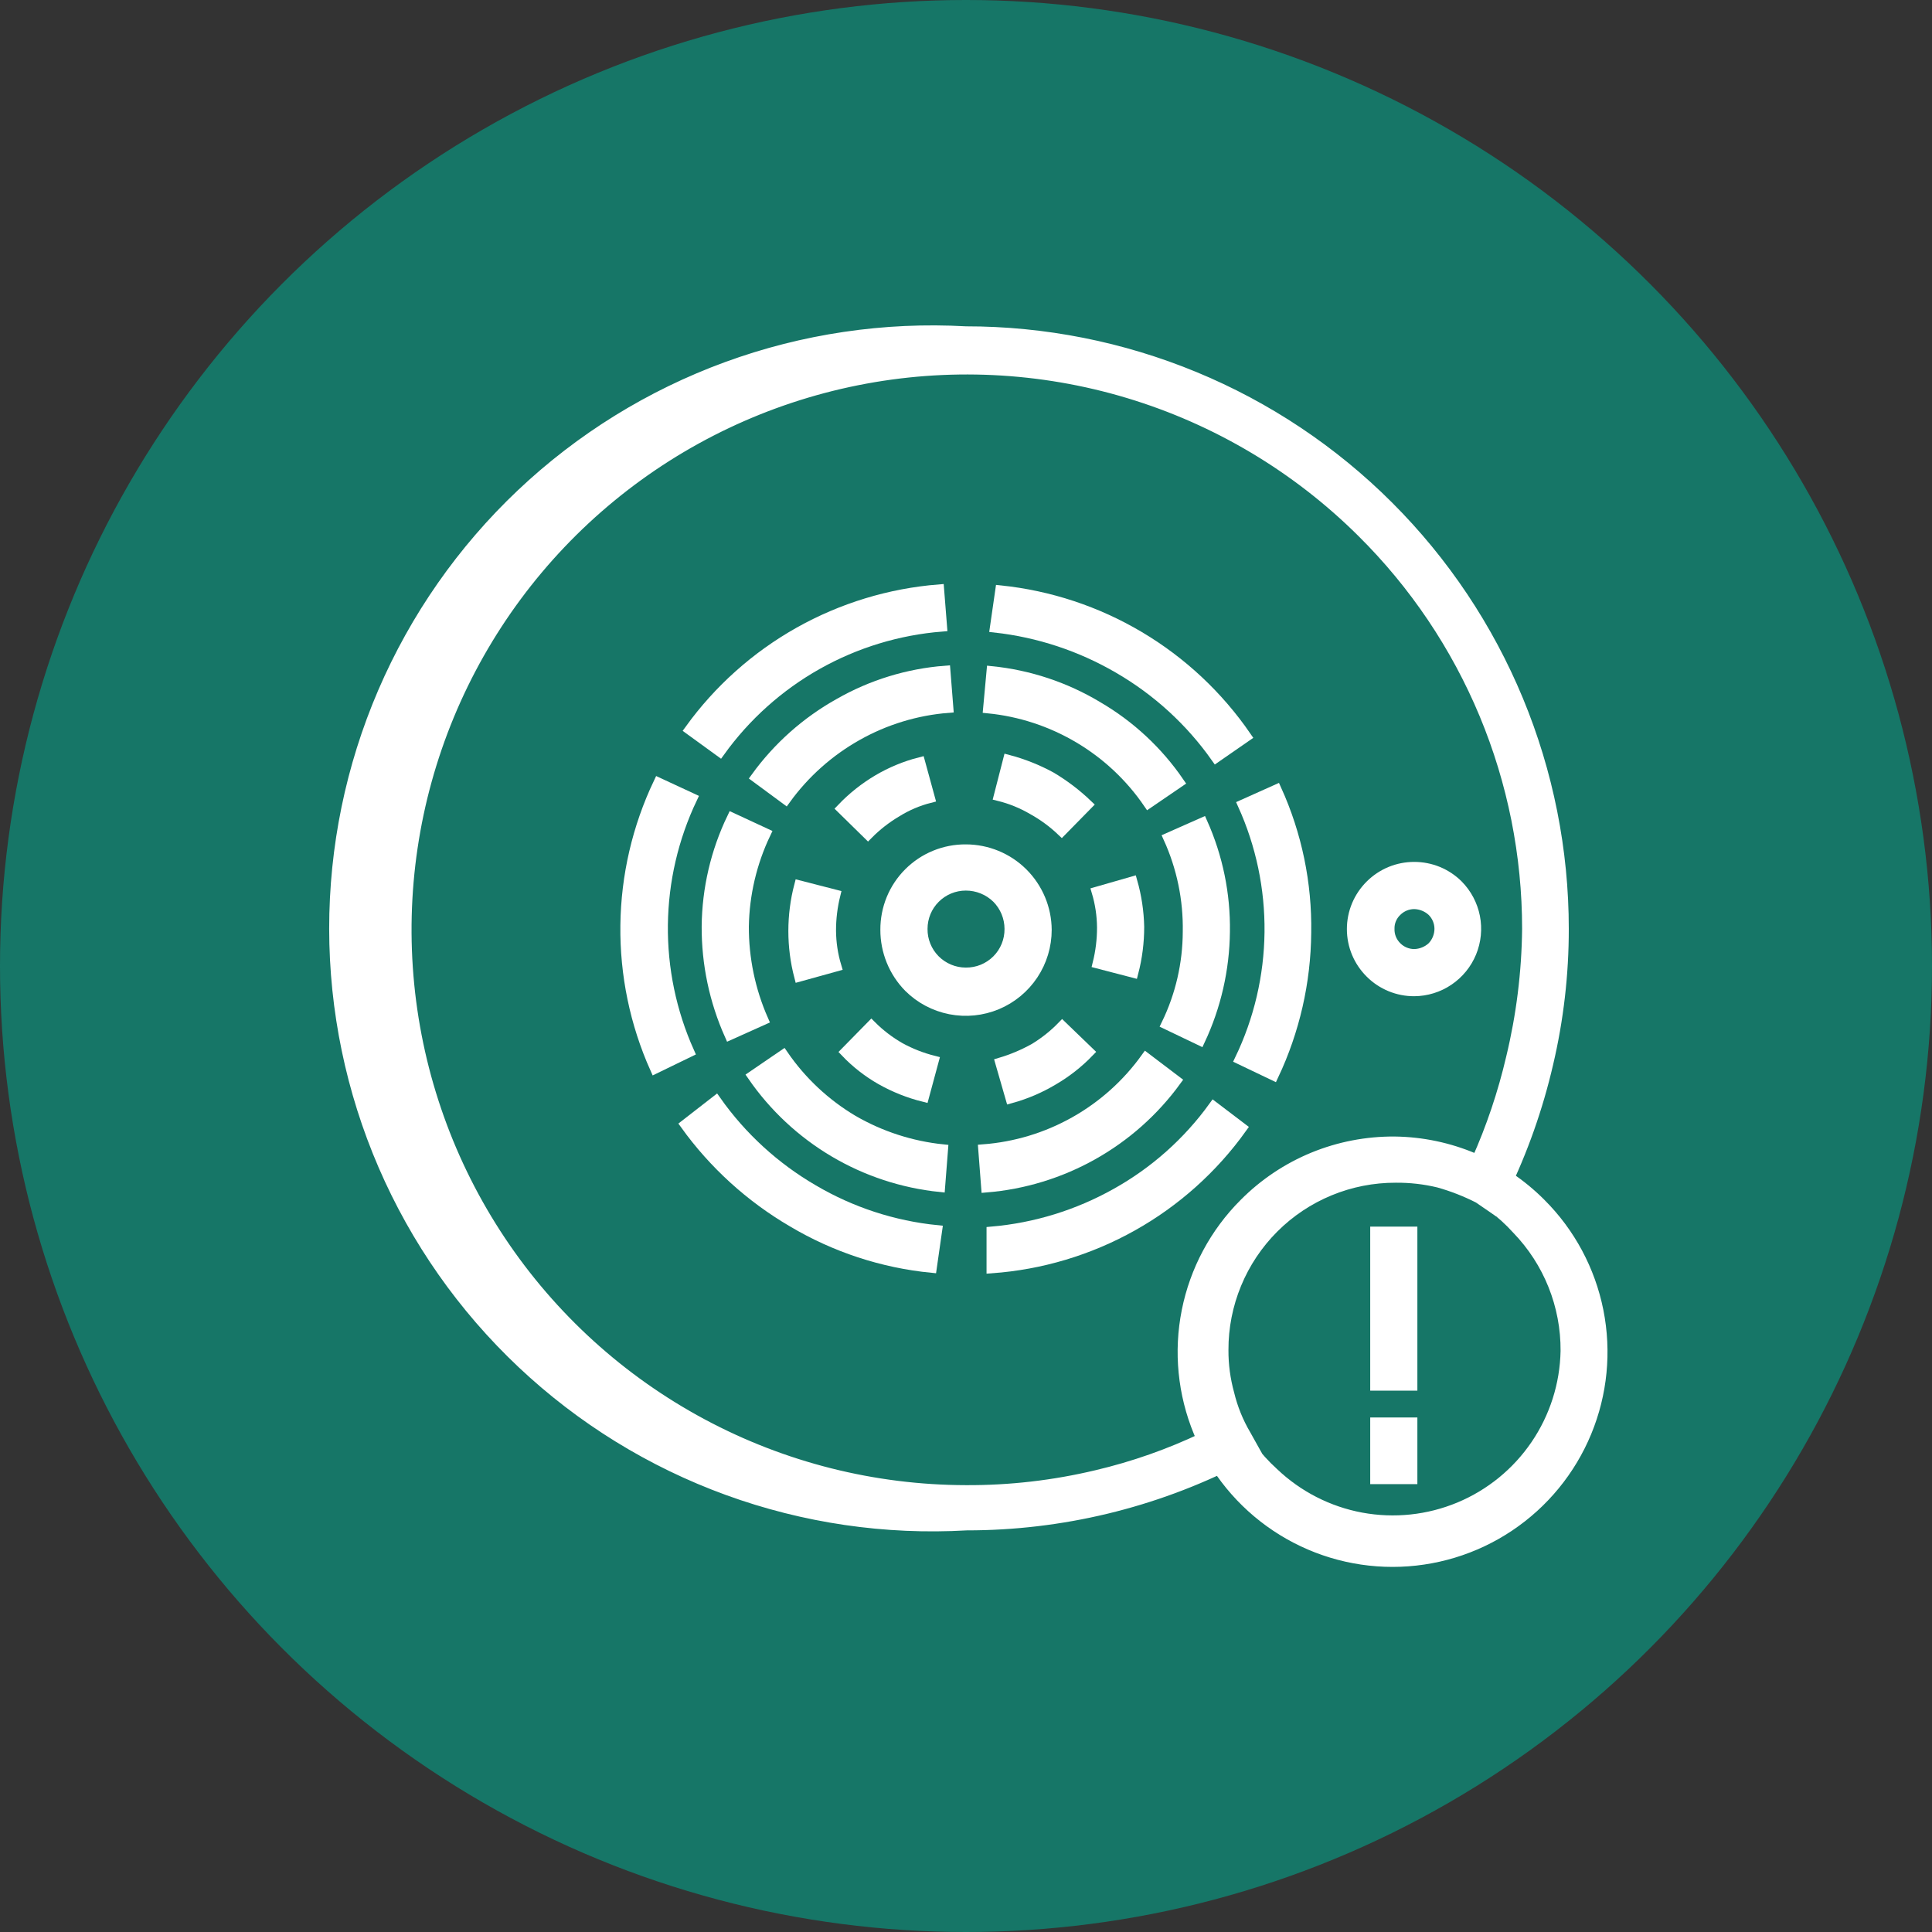 <svg width="76" height="76" viewBox="0 0 76 76" fill="none" xmlns="http://www.w3.org/2000/svg">
<rect x="0" y="0" width="76" height="76" fill="#333333" stroke="none"/>
<circle cx="38" cy="38" r="38" fill="#167667"/>
<path d="M39.217 35.331C38.89 35.011 38.45 34.832 37.991 34.833C37.539 34.833 37.106 35.013 36.786 35.333C36.466 35.652 36.287 36.086 36.287 36.538C36.284 36.764 36.326 36.987 36.411 37.196C36.495 37.405 36.621 37.596 36.779 37.756C36.938 37.916 37.127 38.043 37.335 38.13C37.543 38.217 37.766 38.262 37.991 38.262C38.218 38.264 38.444 38.222 38.654 38.136C38.864 38.05 39.055 37.923 39.216 37.763C39.377 37.602 39.504 37.411 39.589 37.201C39.675 36.99 39.718 36.765 39.715 36.538C39.714 36.086 39.535 35.653 39.217 35.331ZM37.991 33.416C38.831 33.416 39.637 33.748 40.233 34.34C40.828 34.933 41.166 35.736 41.171 36.576C41.172 37.205 40.986 37.819 40.638 38.342C40.29 38.865 39.795 39.274 39.215 39.516C38.635 39.757 37.996 39.822 37.38 39.701C36.763 39.58 36.196 39.279 35.751 38.836C35.159 38.233 34.829 37.421 34.831 36.576C34.829 36.161 34.909 35.748 35.066 35.364C35.224 34.979 35.457 34.63 35.751 34.336C36.045 34.042 36.394 33.809 36.779 33.651C37.164 33.493 37.576 33.413 37.991 33.416Z" fill="white"/>
<path d="M39.217 35.331C38.89 35.011 38.45 34.832 37.991 34.833C37.539 34.833 37.106 35.013 36.786 35.333C36.466 35.652 36.287 36.086 36.287 36.538C36.284 36.764 36.326 36.987 36.411 37.196C36.495 37.405 36.621 37.596 36.779 37.756C36.938 37.916 37.127 38.043 37.335 38.13C37.543 38.217 37.766 38.262 37.991 38.262C38.218 38.264 38.444 38.222 38.654 38.136C38.864 38.05 39.055 37.923 39.216 37.763C39.377 37.602 39.504 37.411 39.589 37.201C39.675 36.99 39.718 36.765 39.715 36.538C39.714 36.086 39.535 35.653 39.217 35.331ZM37.991 33.416C38.831 33.416 39.637 33.748 40.233 34.34C40.828 34.933 41.166 35.736 41.171 36.576C41.172 37.205 40.986 37.819 40.638 38.342C40.29 38.865 39.795 39.274 39.215 39.516C38.635 39.757 37.996 39.822 37.38 39.701C36.763 39.58 36.196 39.279 35.751 38.836C35.159 38.233 34.829 37.421 34.831 36.576C34.829 36.161 34.909 35.748 35.066 35.364C35.224 34.979 35.457 34.63 35.751 34.336C36.045 34.042 36.394 33.809 36.779 33.651C37.164 33.493 37.576 33.413 37.991 33.416Z" fill="white" stroke="white" stroke-width="0.4" stroke-miterlimit="10"/>
<path d="M53.583 20.948C51.016 18.394 47.859 16.512 44.391 15.467C40.924 14.423 37.253 14.249 33.703 14.961C30.152 15.673 26.831 17.248 24.034 19.548C21.237 21.848 19.05 24.801 17.665 28.147C16.28 31.493 15.741 35.128 16.095 38.732C16.45 42.336 17.686 45.797 19.695 48.809C21.704 51.822 24.425 54.293 27.616 56.004C30.807 57.716 34.371 58.615 37.992 58.622C39.727 58.631 41.457 58.431 43.144 58.028C44.591 57.687 45.997 57.192 47.339 56.553C47.161 56.143 47.013 55.721 46.898 55.289C46.732 54.593 46.654 53.879 46.668 53.163C46.681 51.004 47.549 48.938 49.082 47.417C50.604 45.884 52.667 45.011 54.828 44.985C55.52 44.985 56.208 45.075 56.877 45.253C57.29 45.352 57.694 45.487 58.084 45.655C58.665 44.355 59.12 43.001 59.444 41.614C59.846 39.951 60.058 38.248 60.076 36.538C60.076 33.639 59.503 30.769 58.389 28.093C57.274 25.417 55.641 22.989 53.583 20.948ZM37.992 13.037C41.08 13.035 44.138 13.641 46.991 14.821C49.845 16 52.438 17.731 54.622 19.914C56.806 22.096 58.539 24.688 59.721 27.54C60.904 30.393 61.512 33.45 61.512 36.538C61.514 38.324 61.308 40.105 60.899 41.844C60.496 43.584 59.899 45.274 59.118 46.881L58.773 47.551L58.16 47.13C57.658 46.875 57.132 46.669 56.59 46.517C56.038 46.384 55.472 46.32 54.904 46.325C54.013 46.323 53.13 46.496 52.307 46.836C51.483 47.176 50.734 47.675 50.104 48.306C49.474 48.936 48.975 49.684 48.635 50.508C48.295 51.332 48.121 52.215 48.124 53.106C48.121 53.688 48.199 54.268 48.354 54.829C48.491 55.395 48.71 55.937 49.005 56.438L49.369 57.09L48.699 57.434C45.396 59.124 41.74 60.003 38.03 60.001C34.834 60.186 31.634 59.717 28.625 58.622C25.616 57.527 22.863 55.829 20.534 53.632C18.204 51.436 16.348 48.787 15.078 45.848C13.808 42.908 13.152 39.741 13.149 36.539C13.147 33.338 13.798 30.169 15.063 27.228C16.328 24.287 18.18 21.635 20.506 19.434C22.831 17.234 25.582 15.532 28.589 14.432C31.596 13.332 34.795 12.857 37.992 13.037Z" fill="white"/>
<path d="M53.583 20.948C51.016 18.394 47.859 16.512 44.391 15.467C40.924 14.423 37.253 14.249 33.703 14.961C30.152 15.673 26.831 17.248 24.034 19.548C21.237 21.848 19.05 24.801 17.665 28.147C16.28 31.493 15.741 35.128 16.095 38.732C16.45 42.336 17.686 45.797 19.695 48.809C21.704 51.822 24.425 54.293 27.616 56.004C30.807 57.716 34.371 58.615 37.992 58.622C39.727 58.631 41.457 58.431 43.144 58.028C44.591 57.687 45.997 57.192 47.339 56.553C47.161 56.143 47.013 55.721 46.898 55.289C46.732 54.593 46.654 53.879 46.668 53.163C46.681 51.004 47.549 48.938 49.082 47.417C50.604 45.884 52.667 45.011 54.828 44.985C55.52 44.985 56.208 45.075 56.877 45.253C57.29 45.352 57.694 45.487 58.084 45.655C58.665 44.355 59.12 43.001 59.444 41.614C59.846 39.951 60.058 38.248 60.076 36.538C60.076 33.639 59.503 30.769 58.389 28.093C57.274 25.417 55.641 22.989 53.583 20.948ZM37.992 13.037C41.08 13.035 44.138 13.641 46.991 14.821C49.845 16 52.438 17.731 54.622 19.914C56.806 22.096 58.539 24.688 59.721 27.54C60.904 30.393 61.512 33.45 61.512 36.538C61.514 38.324 61.308 40.105 60.899 41.844C60.496 43.584 59.899 45.274 59.118 46.881L58.773 47.551L58.16 47.13C57.658 46.875 57.132 46.669 56.59 46.517C56.038 46.384 55.472 46.32 54.904 46.325C54.013 46.323 53.13 46.496 52.307 46.836C51.483 47.176 50.734 47.675 50.104 48.306C49.474 48.936 48.975 49.684 48.635 50.508C48.295 51.332 48.121 52.215 48.124 53.106C48.121 53.688 48.199 54.268 48.354 54.829C48.491 55.395 48.71 55.937 49.005 56.438L49.369 57.09L48.699 57.434C45.396 59.124 41.74 60.003 38.03 60.001C34.834 60.186 31.634 59.717 28.625 58.622C25.616 57.527 22.863 55.829 20.534 53.632C18.204 51.436 16.348 48.787 15.078 45.848C13.808 42.908 13.152 39.741 13.149 36.539C13.147 33.338 13.798 30.169 15.063 27.228C16.328 24.287 18.18 21.635 20.506 19.434C22.831 17.234 25.582 15.532 28.589 14.432C31.596 13.332 34.795 12.857 37.992 13.037Z" fill="white" stroke="white" stroke-width="0.4" stroke-miterlimit="10"/>
<path d="M27.133 28.705C28.27 27.13 29.736 25.82 31.429 24.868C33.123 23.916 35.003 23.343 36.939 23.189L37.054 24.644C35.328 24.781 33.653 25.292 32.144 26.142C30.636 26.992 29.331 28.161 28.32 29.567L27.133 28.705Z" fill="white"/>
<path d="M27.133 28.705C28.27 27.13 29.736 25.82 31.429 24.868C33.123 23.916 35.003 23.343 36.939 23.189L37.054 24.644C35.328 24.781 33.653 25.292 32.144 26.142C30.636 26.992 29.331 28.161 28.32 29.567L27.133 28.705Z" fill="white" stroke="white" stroke-width="0.4" stroke-miterlimit="10"/>
<path d="M39.351 23.227C41.283 23.427 43.149 24.045 44.819 25.037C46.489 26.029 47.924 27.372 49.024 28.974L47.836 29.797C46.827 28.366 45.52 27.171 44.005 26.292C42.514 25.422 40.857 24.874 39.141 24.683L39.351 23.227Z" fill="white"/>
<path d="M39.351 23.227C41.283 23.427 43.149 24.045 44.819 25.037C46.489 26.029 47.924 27.372 49.024 28.974L47.836 29.797C46.827 28.366 45.52 27.171 44.005 26.292C42.514 25.422 40.857 24.874 39.141 24.683L39.351 23.227Z" fill="white" stroke="white" stroke-width="0.4" stroke-miterlimit="10"/>
<path d="M50.212 31.061C51.014 32.828 51.413 34.751 51.38 36.692C51.364 38.633 50.926 40.548 50.097 42.303L48.775 41.671C49.525 40.111 49.923 38.406 49.943 36.676C49.963 34.945 49.603 33.231 48.89 31.654L50.212 31.061Z" fill="white"/>
<path d="M50.212 31.061C51.014 32.828 51.413 34.751 51.38 36.692C51.364 38.633 50.926 40.548 50.097 42.303L48.775 41.671C49.525 40.111 49.923 38.406 49.943 36.676C49.963 34.945 49.603 33.231 48.89 31.654L50.212 31.061Z" fill="white" stroke="white" stroke-width="0.4" stroke-miterlimit="10"/>
<path d="M48.852 44.372C47.718 45.958 46.247 47.275 44.546 48.228C42.844 49.182 40.953 49.748 39.008 49.888V48.452C40.731 48.303 42.403 47.787 43.911 46.939C45.422 46.096 46.729 44.932 47.742 43.529L48.852 44.372Z" fill="white"/>
<path d="M48.852 44.372C47.718 45.958 46.247 47.275 44.546 48.228C42.844 49.182 40.953 49.748 39.008 49.888V48.452C40.731 48.303 42.403 47.787 43.911 46.939C45.422 46.096 46.729 44.932 47.742 43.529L48.852 44.372Z" fill="white" stroke="white" stroke-width="0.4" stroke-miterlimit="10"/>
<path d="M36.651 49.869C34.715 49.679 32.845 49.064 31.174 48.069C29.517 47.101 28.081 45.796 26.96 44.238L28.167 43.3C29.176 44.731 30.483 45.926 31.997 46.805C33.485 47.68 35.145 48.222 36.862 48.395L36.651 49.869Z" fill="white"/>
<path d="M36.651 49.869C34.715 49.679 32.845 49.064 31.174 48.069C29.517 47.101 28.081 45.796 26.96 44.238L28.167 43.3C29.176 44.731 30.483 45.926 31.997 46.805C33.485 47.68 35.145 48.222 36.862 48.395L36.651 49.869Z" fill="white" stroke="white" stroke-width="0.4" stroke-miterlimit="10"/>
<path d="M25.772 42.035C24.979 40.263 24.58 38.34 24.604 36.399C24.627 34.458 25.071 32.545 25.906 30.792L27.228 31.405C26.487 32.961 26.093 34.659 26.073 36.382C26.053 38.105 26.408 39.811 27.113 41.384L25.772 42.035Z" fill="white"/>
<path d="M25.772 42.035C24.979 40.263 24.58 38.34 24.604 36.399C24.627 34.458 25.071 32.545 25.906 30.792L27.228 31.405C26.487 32.961 26.093 34.659 26.073 36.382C26.053 38.105 26.408 39.811 27.113 41.384L25.772 42.035Z" fill="white" stroke="white" stroke-width="0.4" stroke-miterlimit="10"/>
<path d="M29.736 30.581C30.603 29.384 31.721 28.39 33.011 27.67C34.291 26.938 35.717 26.5 37.187 26.387L37.302 27.842C36.043 27.941 34.82 28.314 33.72 28.934C32.611 29.557 31.651 30.413 30.905 31.443L29.736 30.581Z" fill="white"/>
<path d="M29.736 30.581C30.603 29.384 31.721 28.39 33.011 27.67C34.291 26.938 35.717 26.5 37.187 26.387L37.302 27.842C36.043 27.941 34.82 28.314 33.72 28.934C32.611 29.557 31.651 30.413 30.905 31.443L29.736 30.581Z" fill="white" stroke="white" stroke-width="0.4" stroke-miterlimit="10"/>
<path d="M39.008 26.405C40.478 26.555 41.897 27.025 43.164 27.784C44.446 28.529 45.545 29.55 46.382 30.772L45.175 31.596C44.461 30.551 43.527 29.676 42.438 29.031C41.35 28.386 40.133 27.986 38.874 27.861L39.008 26.405Z" fill="white"/>
<path d="M39.008 26.405C40.478 26.555 41.897 27.025 43.164 27.784C44.446 28.529 45.545 29.55 46.382 30.772L45.175 31.596C44.461 30.551 43.527 29.676 42.438 29.031C41.35 28.386 40.133 27.986 38.874 27.861L39.008 26.405Z" fill="white" stroke="white" stroke-width="0.4" stroke-miterlimit="10"/>
<path d="M47.301 32.363C47.904 33.712 48.205 35.176 48.182 36.654C48.166 38.131 47.833 39.587 47.205 40.925L45.884 40.293C46.435 39.159 46.723 37.915 46.727 36.654C46.75 35.38 46.488 34.117 45.96 32.957L47.301 32.363Z" fill="white"/>
<path d="M47.301 32.363C47.904 33.712 48.205 35.176 48.182 36.654C48.166 38.131 47.833 39.587 47.205 40.925L45.884 40.293C46.435 39.159 46.723 37.915 46.727 36.654C46.75 35.38 46.488 34.117 45.96 32.957L47.301 32.363Z" fill="white" stroke="white" stroke-width="0.4" stroke-miterlimit="10"/>
<path d="M46.266 42.514C45.396 43.709 44.278 44.703 42.989 45.426C41.7 46.15 40.27 46.588 38.797 46.709L38.682 45.215C39.946 45.119 41.175 44.747 42.28 44.124C43.385 43.502 44.34 42.645 45.079 41.614L46.266 42.514Z" fill="white"/>
<path d="M46.266 42.514C45.396 43.709 44.278 44.703 42.989 45.426C41.7 46.15 40.27 46.588 38.797 46.709L38.682 45.215C39.946 45.119 41.175 44.747 42.28 44.124C43.385 43.502 44.34 42.645 45.079 41.614L46.266 42.514Z" fill="white" stroke="white" stroke-width="0.4" stroke-miterlimit="10"/>
<path d="M36.978 46.691C35.507 46.539 34.085 46.071 32.812 45.317C31.539 44.563 30.445 43.541 29.605 42.324L30.811 41.5C31.528 42.544 32.462 43.419 33.55 44.066C34.637 44.696 35.844 45.087 37.093 45.216L36.978 46.691Z" fill="white"/>
<path d="M36.978 46.691C35.507 46.539 34.085 46.071 32.812 45.317C31.539 44.563 30.445 43.541 29.605 42.324L30.811 41.5C31.528 42.544 32.462 43.419 33.55 44.066C34.637 44.696 35.844 45.087 37.093 45.216L36.978 46.691Z" fill="white" stroke="white" stroke-width="0.4" stroke-miterlimit="10"/>
<path d="M28.702 40.714C28.102 39.37 27.795 37.914 27.802 36.443C27.816 34.963 28.156 33.505 28.798 32.172L30.119 32.785C29.573 33.928 29.279 35.176 29.258 36.443C29.253 37.709 29.514 38.962 30.024 40.12L28.702 40.714Z" fill="white"/>
<path d="M28.702 40.714C28.102 39.37 27.795 37.914 27.802 36.443C27.816 34.963 28.156 33.505 28.798 32.172L30.119 32.785C29.573 33.928 29.279 35.176 29.258 36.443C29.253 37.709 29.514 38.962 30.024 40.12L28.702 40.714Z" fill="white" stroke="white" stroke-width="0.4" stroke-miterlimit="10"/>
<path d="M39.658 29.892C40.245 30.047 40.81 30.272 41.343 30.562C41.862 30.87 42.344 31.236 42.78 31.654L41.765 32.688C41.419 32.359 41.033 32.076 40.615 31.845C40.203 31.605 39.758 31.424 39.294 31.309L39.658 29.892Z" fill="white"/>
<path d="M39.658 29.892C40.245 30.047 40.81 30.272 41.343 30.562C41.862 30.87 42.344 31.236 42.78 31.654L41.765 32.688C41.419 32.359 41.033 32.076 40.615 31.845C40.203 31.605 39.758 31.424 39.294 31.309L39.658 29.892Z" fill="white" stroke="white" stroke-width="0.4" stroke-miterlimit="10"/>
<path d="M44.542 34.681C44.707 35.261 44.797 35.859 44.81 36.462C44.81 37.069 44.733 37.674 44.58 38.262L43.182 37.898C43.297 37.435 43.355 36.959 43.354 36.481C43.35 36.007 43.279 35.537 43.144 35.083L44.542 34.681Z" fill="white"/>
<path d="M44.542 34.681C44.707 35.261 44.797 35.859 44.81 36.462C44.81 37.069 44.733 37.674 44.58 38.262L43.182 37.898C43.297 37.435 43.355 36.959 43.354 36.481C43.35 36.007 43.279 35.537 43.144 35.083L44.542 34.681Z" fill="white" stroke="white" stroke-width="0.4" stroke-miterlimit="10"/>
<path d="M42.838 41.383C42.419 41.817 41.942 42.191 41.421 42.494C40.9 42.804 40.34 43.043 39.755 43.203L39.352 41.805C39.812 41.668 40.255 41.481 40.674 41.249C41.081 41.005 41.454 40.709 41.785 40.368L42.838 41.383Z" fill="white"/>
<path d="M42.838 41.383C42.419 41.817 41.942 42.191 41.421 42.494C40.9 42.804 40.34 43.043 39.755 43.203L39.352 41.805C39.812 41.668 40.255 41.481 40.674 41.249C41.081 41.005 41.454 40.709 41.785 40.368L42.838 41.383Z" fill="white" stroke="white" stroke-width="0.4" stroke-miterlimit="10"/>
<path d="M36.345 43.146C35.756 42.999 35.189 42.774 34.66 42.476C34.143 42.182 33.672 41.814 33.262 41.384L34.277 40.35C34.614 40.686 34.994 40.976 35.407 41.212C35.824 41.44 36.268 41.613 36.728 41.729L36.345 43.146Z" fill="white"/>
<path d="M36.345 43.146C35.756 42.999 35.189 42.774 34.66 42.476C34.143 42.182 33.672 41.814 33.262 41.384L34.277 40.35C34.614 40.686 34.994 40.976 35.407 41.212C35.824 41.44 36.268 41.613 36.728 41.729L36.345 43.146Z" fill="white" stroke="white" stroke-width="0.4" stroke-miterlimit="10"/>
<path d="M31.442 38.415C31.135 37.24 31.135 36.007 31.442 34.833L32.859 35.197C32.744 35.661 32.686 36.136 32.687 36.614C32.691 37.088 32.762 37.559 32.898 38.012L31.442 38.415Z" fill="white"/>
<path d="M31.442 38.415C31.135 37.24 31.135 36.007 31.442 34.833L32.859 35.197C32.744 35.661 32.686 36.136 32.687 36.614C32.691 37.088 32.762 37.559 32.898 38.012L31.442 38.415Z" fill="white" stroke="white" stroke-width="0.4" stroke-miterlimit="10"/>
<path d="M33.109 31.807C33.528 31.368 34.005 30.987 34.527 30.677C35.047 30.369 35.608 30.137 36.193 29.987L36.576 31.386C36.116 31.503 35.677 31.69 35.274 31.941C34.861 32.185 34.481 32.481 34.144 32.822L33.109 31.807Z" fill="white"/>
<path d="M33.109 31.807C33.528 31.368 34.005 30.987 34.527 30.677C35.047 30.369 35.608 30.137 36.193 29.987L36.576 31.386C36.116 31.503 35.677 31.69 35.274 31.941C34.861 32.185 34.481 32.481 34.144 32.822L33.109 31.807Z" fill="white" stroke="white" stroke-width="0.4" stroke-miterlimit="10"/>
<path d="M56.341 35.848C56.148 35.669 55.896 35.567 55.632 35.561C55.373 35.562 55.126 35.665 54.943 35.848C54.849 35.937 54.776 36.044 54.726 36.163C54.676 36.282 54.653 36.409 54.656 36.538C54.652 36.669 54.676 36.8 54.725 36.922C54.775 37.044 54.849 37.154 54.943 37.247C55.126 37.43 55.373 37.533 55.632 37.534C55.896 37.528 56.148 37.426 56.341 37.247C56.524 37.056 56.627 36.802 56.628 36.538C56.628 36.279 56.524 36.031 56.341 35.848ZM55.632 34.105C55.952 34.105 56.269 34.167 56.565 34.288C56.861 34.41 57.13 34.589 57.356 34.814C57.695 35.157 57.925 35.592 58.019 36.065C58.111 36.538 58.063 37.028 57.879 37.474C57.695 37.919 57.384 38.301 56.984 38.57C56.585 38.84 56.114 38.986 55.632 38.989C55.312 38.99 54.996 38.928 54.7 38.807C54.404 38.685 54.135 38.507 53.908 38.281C53.679 38.054 53.496 37.785 53.371 37.487C53.247 37.19 53.183 36.87 53.183 36.547C53.183 36.225 53.247 35.906 53.371 35.608C53.496 35.31 53.679 35.041 53.908 34.814C54.135 34.589 54.404 34.41 54.7 34.288C54.996 34.167 55.312 34.105 55.632 34.105Z" fill="white"/>
<path d="M56.341 35.848C56.148 35.669 55.896 35.567 55.632 35.561C55.373 35.562 55.126 35.665 54.943 35.848C54.849 35.937 54.776 36.044 54.726 36.163C54.676 36.282 54.653 36.409 54.656 36.538C54.652 36.669 54.676 36.8 54.725 36.922C54.775 37.044 54.849 37.154 54.943 37.247C55.126 37.43 55.373 37.533 55.632 37.534C55.896 37.528 56.148 37.426 56.341 37.247C56.524 37.056 56.627 36.802 56.628 36.538C56.628 36.279 56.524 36.031 56.341 35.848ZM55.632 34.105C55.952 34.105 56.269 34.167 56.565 34.288C56.861 34.41 57.13 34.589 57.356 34.814C57.695 35.157 57.925 35.592 58.019 36.065C58.111 36.538 58.063 37.028 57.879 37.474C57.695 37.919 57.384 38.301 56.984 38.57C56.585 38.84 56.114 38.986 55.632 38.989C55.312 38.99 54.996 38.928 54.7 38.807C54.404 38.685 54.135 38.507 53.908 38.281C53.679 38.054 53.496 37.785 53.371 37.487C53.247 37.19 53.183 36.87 53.183 36.547C53.183 36.225 53.247 35.906 53.371 35.608C53.496 35.31 53.679 35.041 53.908 34.814C54.135 34.589 54.404 34.41 54.7 34.288C54.996 34.167 55.312 34.105 55.632 34.105Z" fill="white" stroke="white" stroke-width="0.4" stroke-miterlimit="10"/>
<path d="M59.674 48.356C59.058 47.674 58.309 47.125 57.474 46.742C56.639 46.358 55.734 46.149 54.815 46.126C53.897 46.102 52.983 46.266 52.129 46.607C51.276 46.949 50.501 47.459 49.851 48.109C49.201 48.759 48.69 49.534 48.349 50.388C48.008 51.241 47.844 52.155 47.867 53.074C47.89 53.993 48.1 54.897 48.483 55.732C48.867 56.568 49.416 57.316 50.097 57.933C51.053 58.844 52.252 59.458 53.55 59.699C54.848 59.939 56.188 59.797 57.406 59.29C58.625 58.782 59.669 57.931 60.412 56.839C61.155 55.748 61.564 54.464 61.589 53.144C61.602 51.359 60.915 49.64 59.674 48.356ZM54.867 44.908C57.026 44.936 59.089 45.81 60.612 47.341C61.769 48.495 62.556 49.966 62.876 51.568C63.195 53.169 63.033 54.83 62.408 56.339C61.784 57.848 60.726 59.138 59.368 60.046C58.01 60.954 56.414 61.438 54.78 61.438C53.147 61.438 51.55 60.954 50.193 60.046C48.835 59.138 47.777 57.848 47.152 56.339C46.528 54.83 46.365 53.169 46.685 51.568C47.005 49.966 47.792 48.495 48.948 47.341C49.723 46.561 50.645 45.944 51.661 45.526C52.678 45.109 53.768 44.899 54.867 44.908Z" fill="white"/>
<path d="M59.674 48.356C59.058 47.674 58.309 47.125 57.474 46.742C56.639 46.358 55.734 46.149 54.815 46.126C53.897 46.102 52.983 46.266 52.129 46.607C51.276 46.949 50.501 47.459 49.851 48.109C49.201 48.759 48.69 49.534 48.349 50.388C48.008 51.241 47.844 52.155 47.867 53.074C47.89 53.993 48.1 54.897 48.483 55.732C48.867 56.568 49.416 57.316 50.097 57.933C51.053 58.844 52.252 59.458 53.55 59.699C54.848 59.939 56.188 59.797 57.406 59.29C58.625 58.782 59.669 57.931 60.412 56.839C61.155 55.748 61.564 54.464 61.589 53.144C61.602 51.359 60.915 49.64 59.674 48.356ZM54.867 44.908C57.026 44.936 59.089 45.81 60.612 47.341C61.769 48.495 62.556 49.966 62.876 51.568C63.195 53.169 63.033 54.83 62.408 56.339C61.784 57.848 60.726 59.138 59.368 60.046C58.01 60.954 56.414 61.438 54.78 61.438C53.147 61.438 51.55 60.954 50.193 60.046C48.835 59.138 47.777 57.848 47.152 56.339C46.528 54.83 46.365 53.169 46.685 51.568C47.005 49.966 47.792 48.495 48.948 47.341C49.723 46.561 50.645 45.944 51.661 45.526C52.678 45.109 53.768 44.899 54.867 44.908Z" fill="white" stroke="white" stroke-width="0.4" stroke-miterlimit="10"/>
<path d="M55.556 48.452H54.101V54.505H55.556V48.452Z" fill="white"/>
<path d="M55.556 48.452H54.101V54.505H55.556V48.452Z" fill="white" stroke="white" stroke-width="0.4" stroke-miterlimit="10"/>
<path d="M55.556 55.96H54.101V58.182H55.556V55.96Z" fill="white"/>
<path d="M55.556 55.96H54.101V58.182H55.556V55.96Z" fill="white" stroke="white" stroke-width="0.4" stroke-miterlimit="10"/>
</svg>
